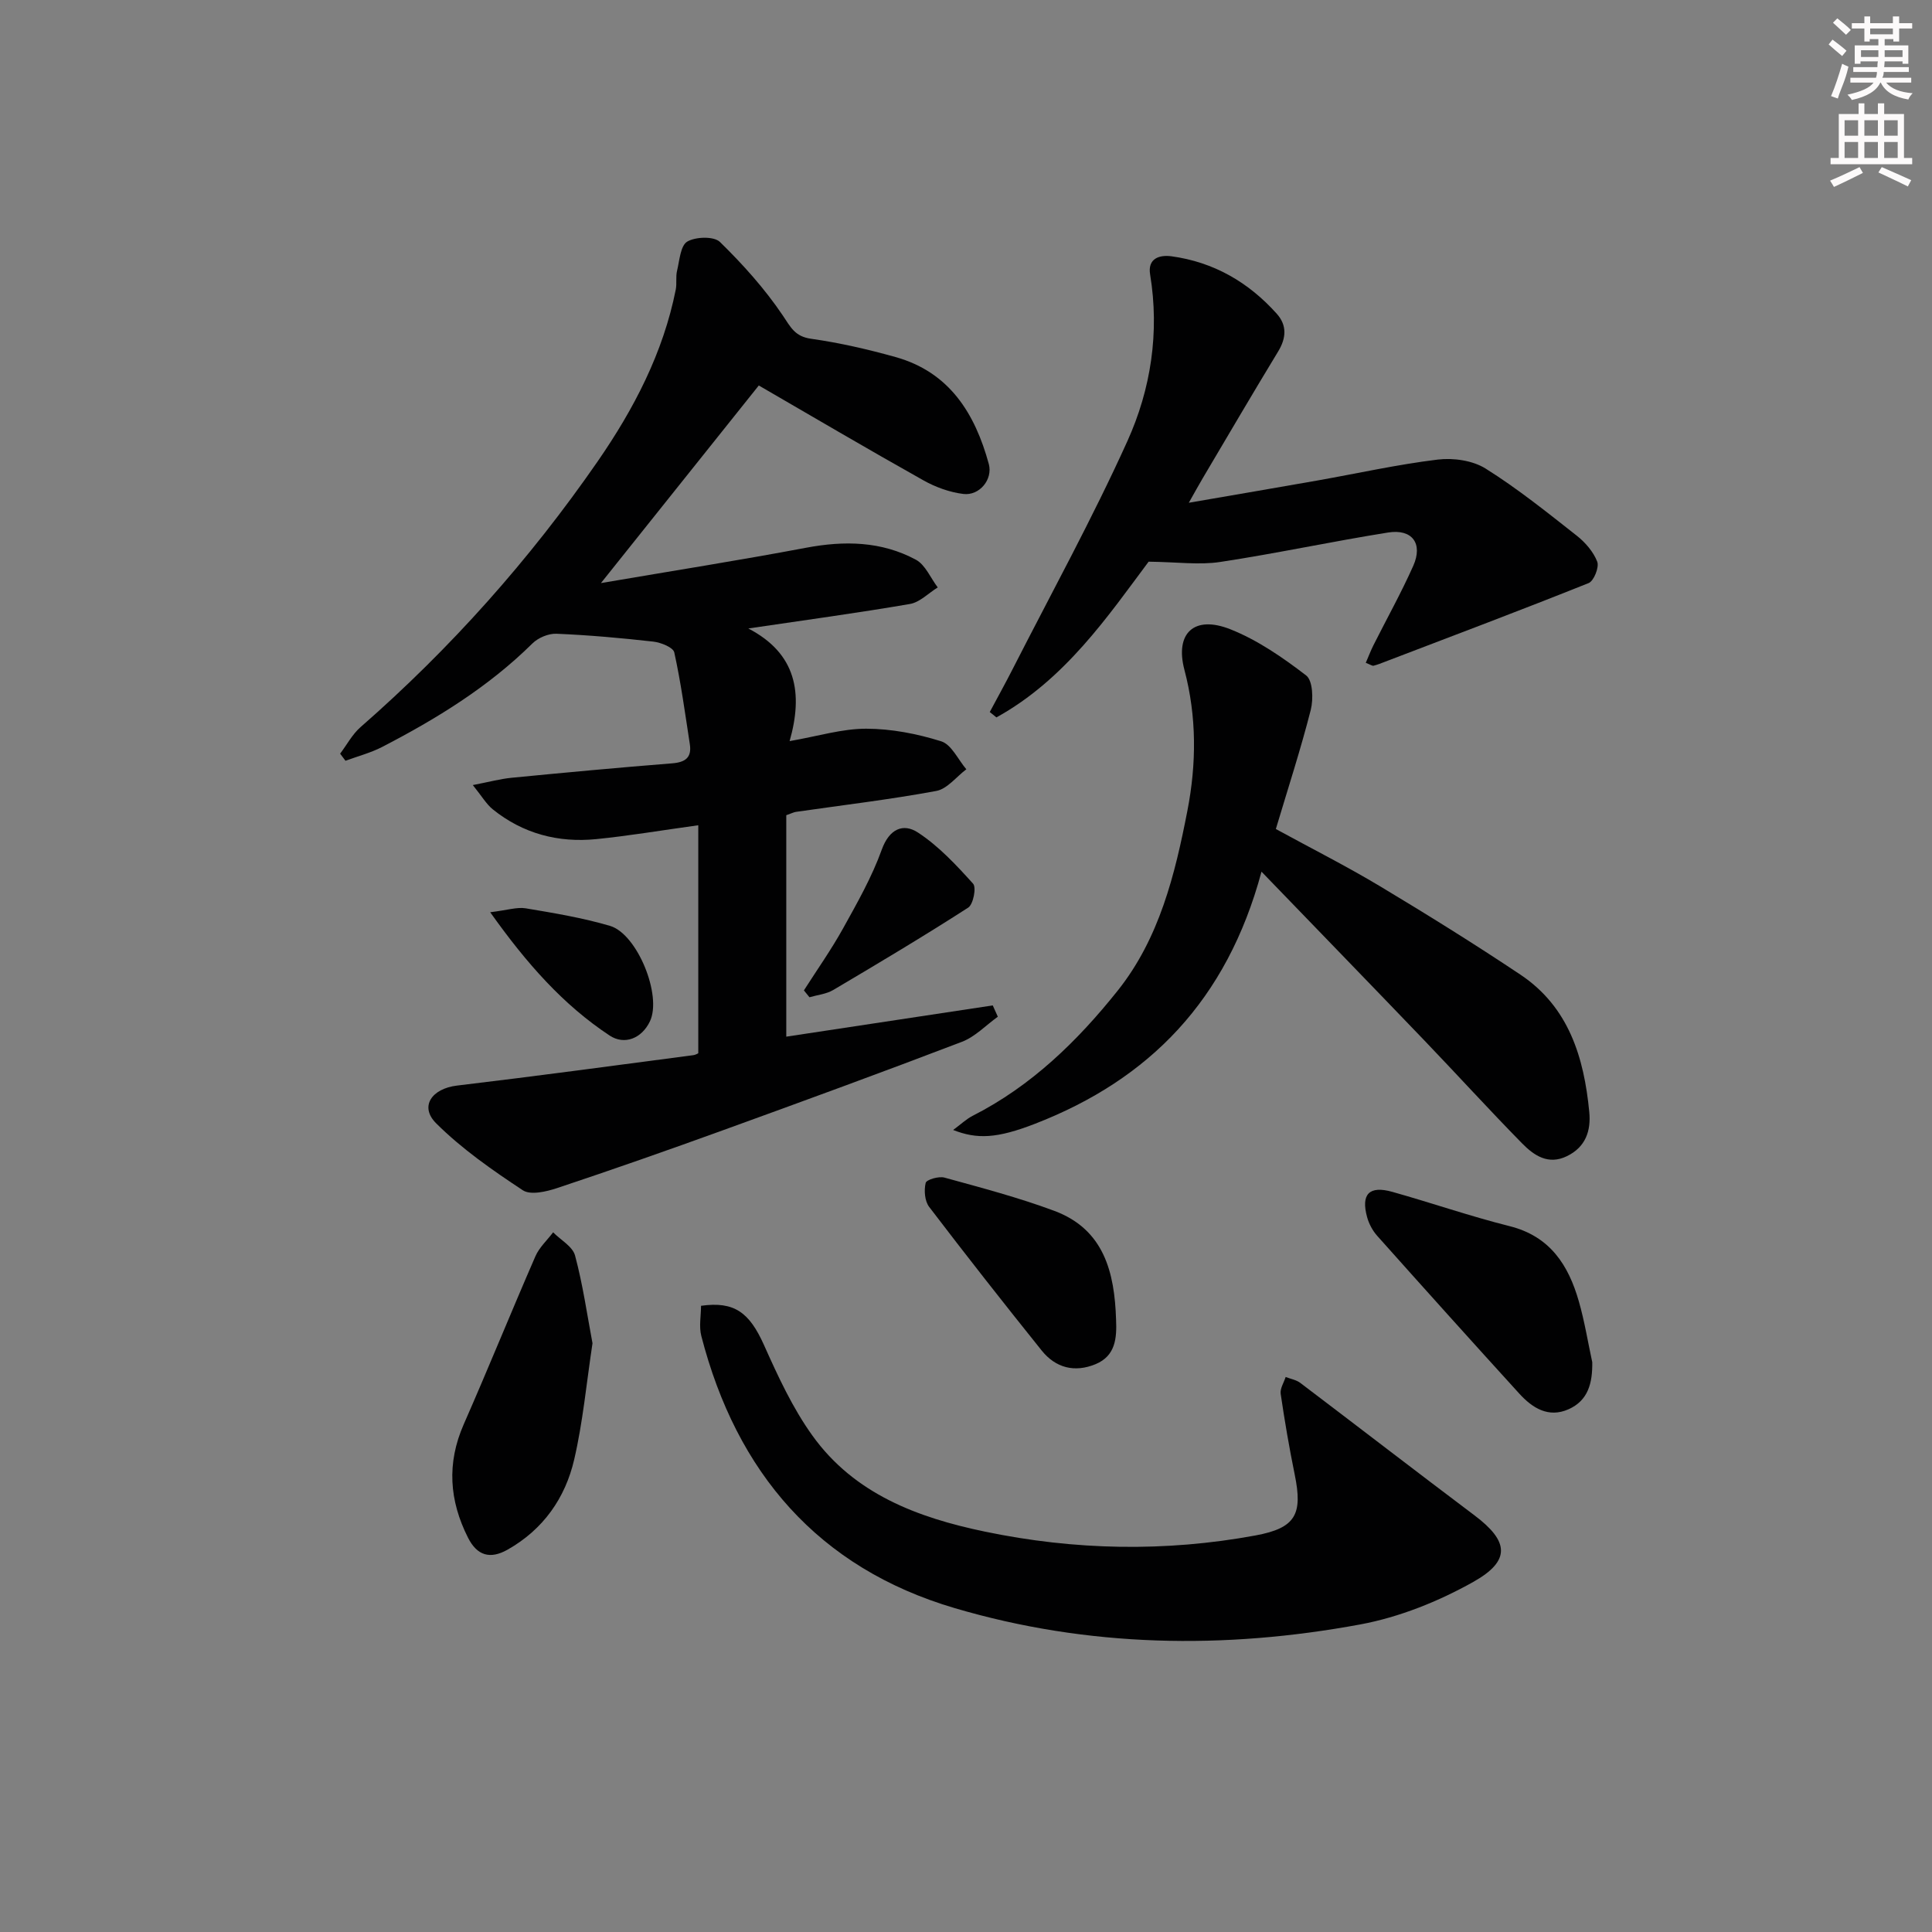 <svg enable-background="new 0 0 400 400" viewBox="0 0 400 400" xmlns="http://www.w3.org/2000/svg"><rect x="0" y="0" width="400" height="400" fill="#808080" stroke="none"/><g fill="#010102"><path d="m144.57 218.04c0-15.8 0-31.19 0-47.18-7.75 1.07-14.41 2.2-21.11 2.87-7.89.79-15.19-1.13-21.44-6.17-1.33-1.08-2.24-2.68-4.13-5.02 3.37-.65 5.68-1.28 8.02-1.51 11.08-1.08 22.16-2.11 33.26-2.99 2.73-.22 4.08-1.2 3.65-3.97-.98-6.35-1.84-12.74-3.22-19-.23-1.04-2.77-2.05-4.33-2.23-6.66-.75-13.36-1.35-20.06-1.63-1.65-.07-3.79.83-4.98 2.01-9.11 9.01-19.85 15.6-31.11 21.43-2.39 1.23-5.05 1.92-7.59 2.86-.37-.49-.74-.98-1.11-1.47 1.4-1.85 2.52-4.01 4.23-5.5 18.65-16.3 35-34.65 49.08-55 7.5-10.85 13.57-22.47 16.18-35.59.25-1.27-.04-2.65.27-3.9.51-2.13.7-5.19 2.11-6.03 1.72-1.02 5.52-1.13 6.76.07 4.76 4.65 9.29 9.7 13 15.2 1.67 2.48 2.52 4.38 5.89 4.85 5.88.83 11.73 2.18 17.46 3.78 11.18 3.12 16.47 11.7 19.32 22.14.87 3.2-1.93 6.61-5.26 6.21-2.86-.35-5.8-1.42-8.33-2.85-11.57-6.49-23-13.22-34.03-19.61-10.96 13.73-21.27 26.63-32.68 40.91 14.93-2.55 28.73-4.72 42.45-7.31 7.94-1.5 15.61-1.37 22.75 2.47 1.97 1.06 3.04 3.78 4.53 5.74-1.92 1.18-3.71 3.08-5.77 3.43-10.75 1.85-21.56 3.31-33.45 5.07 9.98 5.18 11.37 13.43 8.55 23.32 5.91-1.03 10.89-2.58 15.87-2.57 5.2.01 10.54 1.05 15.52 2.61 2.13.67 3.49 3.79 5.2 5.79-2.07 1.55-3.95 4.07-6.23 4.49-9.62 1.78-19.36 2.93-29.05 4.33-.46.07-.89.3-2 .69v45.85c14.14-2.14 28.45-4.3 42.75-6.47.35.78.7 1.56 1.05 2.34-2.46 1.76-4.68 4.14-7.42 5.19-16.42 6.28-32.94 12.32-49.47 18.31-11.39 4.13-22.83 8.14-34.33 11.97-2.24.75-5.53 1.52-7.13.46-6.3-4.16-12.61-8.55-17.93-13.85-3.53-3.51-.89-7.2 4.29-7.82 16.31-1.94 32.59-4.15 48.88-6.29.63-.08 1.22-.48 1.09-.43z"/><path d="m197.34 233.95c1.6-1.18 2.73-2.27 4.07-2.95 12.13-6.17 21.65-15.44 29.99-25.89 8.64-10.84 11.87-24.04 14.44-37.27 1.88-9.67 1.95-19.44-.62-29.16-2-7.58 2.01-11.38 9.53-8.39 5.63 2.24 10.84 5.84 15.68 9.56 1.38 1.06 1.51 4.88.95 7.12-2.08 8.17-4.7 16.21-7.23 24.67 7.38 4.03 14.63 7.69 21.57 11.85 9.82 5.89 19.56 11.95 29.08 18.31 10 6.69 13.15 17.12 14.24 28.4.38 3.91-.74 7.27-4.6 9.16-3.91 1.92-6.88-.16-9.33-2.66-6.88-7.01-13.49-14.28-20.29-21.37-10.81-11.27-21.68-22.47-33.64-34.86-7.16 26.62-23.23 43.01-46.85 52.18-7.95 3.09-12.04 3.24-16.99 1.3z"/><path d="m145.14 270.35c6.92-.97 10.01 1.39 13.03 8.11 2.9 6.48 5.93 13.07 10.05 18.79 8.67 12.06 21.76 16.96 35.72 19.86 18.6 3.87 37.32 4.23 55.99.79 8.38-1.55 9.81-4.4 8.12-12.64-1.13-5.53-2.08-11.1-2.9-16.68-.16-1.09.66-2.32 1.03-3.49 1.02.4 2.2.59 3.04 1.23 12.04 9.12 24 18.35 36.07 27.43 7.07 5.32 7.59 9.35-.23 13.75-7.23 4.06-15.36 7.33-23.48 8.83-28.12 5.2-56.34 4.75-83.9-3.38-28.31-8.34-45.19-28.1-52.48-56.35-.51-1.96-.06-4.18-.06-6.25z"/><path d="m282.77 137.23c.53-1.22.99-2.44 1.57-3.61 2.76-5.49 5.76-10.86 8.26-16.47 2.05-4.61-.21-7.69-5.2-6.9-11.62 1.85-23.15 4.34-34.78 6.1-4.34.66-8.88.01-14.81-.06-8.29 11.09-17.27 24.39-31.51 32.24-.46-.37-.92-.74-1.38-1.11 1.59-2.99 3.24-5.95 4.77-8.96 7.99-15.67 16.48-31.11 23.72-47.12 4.87-10.77 6.68-22.51 4.71-34.51-.55-3.32 1.91-4.1 4.41-3.77 8.75 1.19 15.98 5.38 21.82 11.91 2.13 2.38 1.97 5.02.27 7.81-5.27 8.67-10.39 17.42-15.56 26.15-.84 1.41-1.62 2.85-2.93 5.16 9.42-1.63 17.98-3.08 26.53-4.59 8.33-1.47 16.62-3.33 25.01-4.35 3.22-.39 7.21.18 9.89 1.85 6.6 4.13 12.73 9.06 18.87 13.89 1.78 1.4 3.47 3.35 4.26 5.4.44 1.14-.7 4-1.78 4.43-13.98 5.6-28.09 10.91-42.16 16.29-.77.3-1.55.61-2.34.81-.25.1-.59-.18-1.64-.59z"/><path d="m122.67 278.11c-1.26 8.35-1.99 16.31-3.78 24.03-1.85 8.01-6.41 14.52-13.8 18.7-3.61 2.04-6.31 1.25-8.19-2.47-3.89-7.7-4.43-15.42-.89-23.48 5.07-11.53 9.8-23.22 14.83-34.77.8-1.85 2.43-3.33 3.68-4.98 1.57 1.59 4.04 2.93 4.54 4.81 1.62 6.04 2.5 12.27 3.61 18.16z"/><path d="m329.66 282.03c.06 4.26-.81 7.93-4.93 9.75-4.16 1.84-7.48-.28-10.19-3.26-9.86-10.83-19.65-21.72-29.4-32.65-.96-1.07-1.72-2.5-2.1-3.89-1.3-4.76.45-6.56 5.22-5.22 8.12 2.28 16.11 5.05 24.28 7.1 8.39 2.1 12.2 8.07 14.35 15.6 1.18 4.11 1.86 8.37 2.77 12.57z"/><path d="m231.07 273.21c.17 3.81-.1 7.5-4.23 9.22-4.34 1.8-8.28.79-11.18-2.83-7.88-9.82-15.66-19.72-23.29-29.73-.92-1.21-1.09-3.42-.72-4.96.16-.68 2.71-1.43 3.89-1.1 7.63 2.1 15.32 4.12 22.73 6.88 10.32 3.84 12.49 12.76 12.8 22.52z"/><path d="m166.44 205.05c2.72-4.26 5.65-8.41 8.1-12.82 2.94-5.3 5.98-10.65 8.02-16.32 1.57-4.36 4.49-5.51 7.48-3.55 4.3 2.81 7.95 6.74 11.43 10.6.71.78.04 4.27-1.01 4.95-9.18 5.91-18.57 11.51-27.97 17.07-1.43.84-3.26 1.01-4.9 1.49-.38-.49-.76-.95-1.15-1.42z"/><path d="m101.49 188.87c3.6-.44 5.56-1.11 7.37-.81 5.85.98 11.75 1.96 17.43 3.63 5.66 1.67 10.83 14.45 8.26 19.79-1.7 3.54-5.27 4.94-8.33 2.92-9.59-6.34-17.12-14.83-24.73-25.53z"/></g><path d="m378.6 9.2.8-1c.9.7 1.9 1.4 2.9 2.3l-.9 1.1c-1.1-.9-2-1.7-2.8-2.4zm.5 10.7c.9-2.1 1.6-4.3 2.3-6.7.4.2.8.4 1.3.6-.7 3.1-1.5 4.3-2.2 6.6zm.4-15.2.9-.9c1 .8 2 1.6 2.8 2.4l-1 1c-1-.9-1.9-1.8-2.7-2.5zm12.5-1.3h1.2v1.4h2.7v1.1h-2.7v2.7h-1.2v-.5h-1.8v1.3h4.9v3.8h-1.2v-.5h-3.7c0 .4-.1.9-.1 1.2h5.1v1h-5.2c0 .5-.1.9-.3 1.2h6v1h-5.2c1.1 1.3 2.9 2 5.5 2.2-.4.4-.7.8-.9 1.3-2.9-.5-4.8-1.6-5.7-3.5h-.1c-.8 1.7-2.7 2.9-5.9 3.6-.2-.4-.6-.8-.9-1.1 2.8-.6 4.6-1.4 5.4-2.5h-4.8v-1h5.3c.1-.3.2-.7.2-1.2h-4.9v-1h5c0-.4 0-.8.1-1.2h-3.6v.5h-1.2v-3.8h4.9v-1.3h-1.8v.5h-1.1v-2.7h-2.6v-1.1h2.6v-1.4h1.2v1.4h4.7v-1.4zm-6.7 8.4h3.6c0-.4 0-.9 0-1.4h-3.6zm1.9-4.7h4.7v-1.2h-4.7zm6.7 3.3h-3.7v1.4h3.7z" fill="#fcfafa"/><path d="m384.7 21.4h1.3v2.2h2.8v-2.2h1.3v2.2h4.1v9.1h1.7v1.3h-16.9v-1.3h1.7v-9.1h4.1v-2.2zm.3 13.2.7 1.2c-1.8.9-3.8 1.9-6 2.9-.2-.4-.5-.8-.8-1.3 2.4-1 4.4-2 6.1-2.8zm-3.1-6.5h2.8v-3.2h-2.8zm0 4.6h2.8v-3.3h-2.8v3.2zm4.1-4.6h2.8v-3.2h-2.8zm0 4.6h2.8v-3.3h-2.8zm3.6 1.9c2.1.9 4.1 1.8 6.1 2.7l-.7 1.3c-2.2-1.1-4.2-2-6.1-2.9zm3.3-9.7h-2.8v3.2h2.8zm-2.8 7.8h2.8v-3.3h-2.8z" fill="#fcfafa"/></svg>